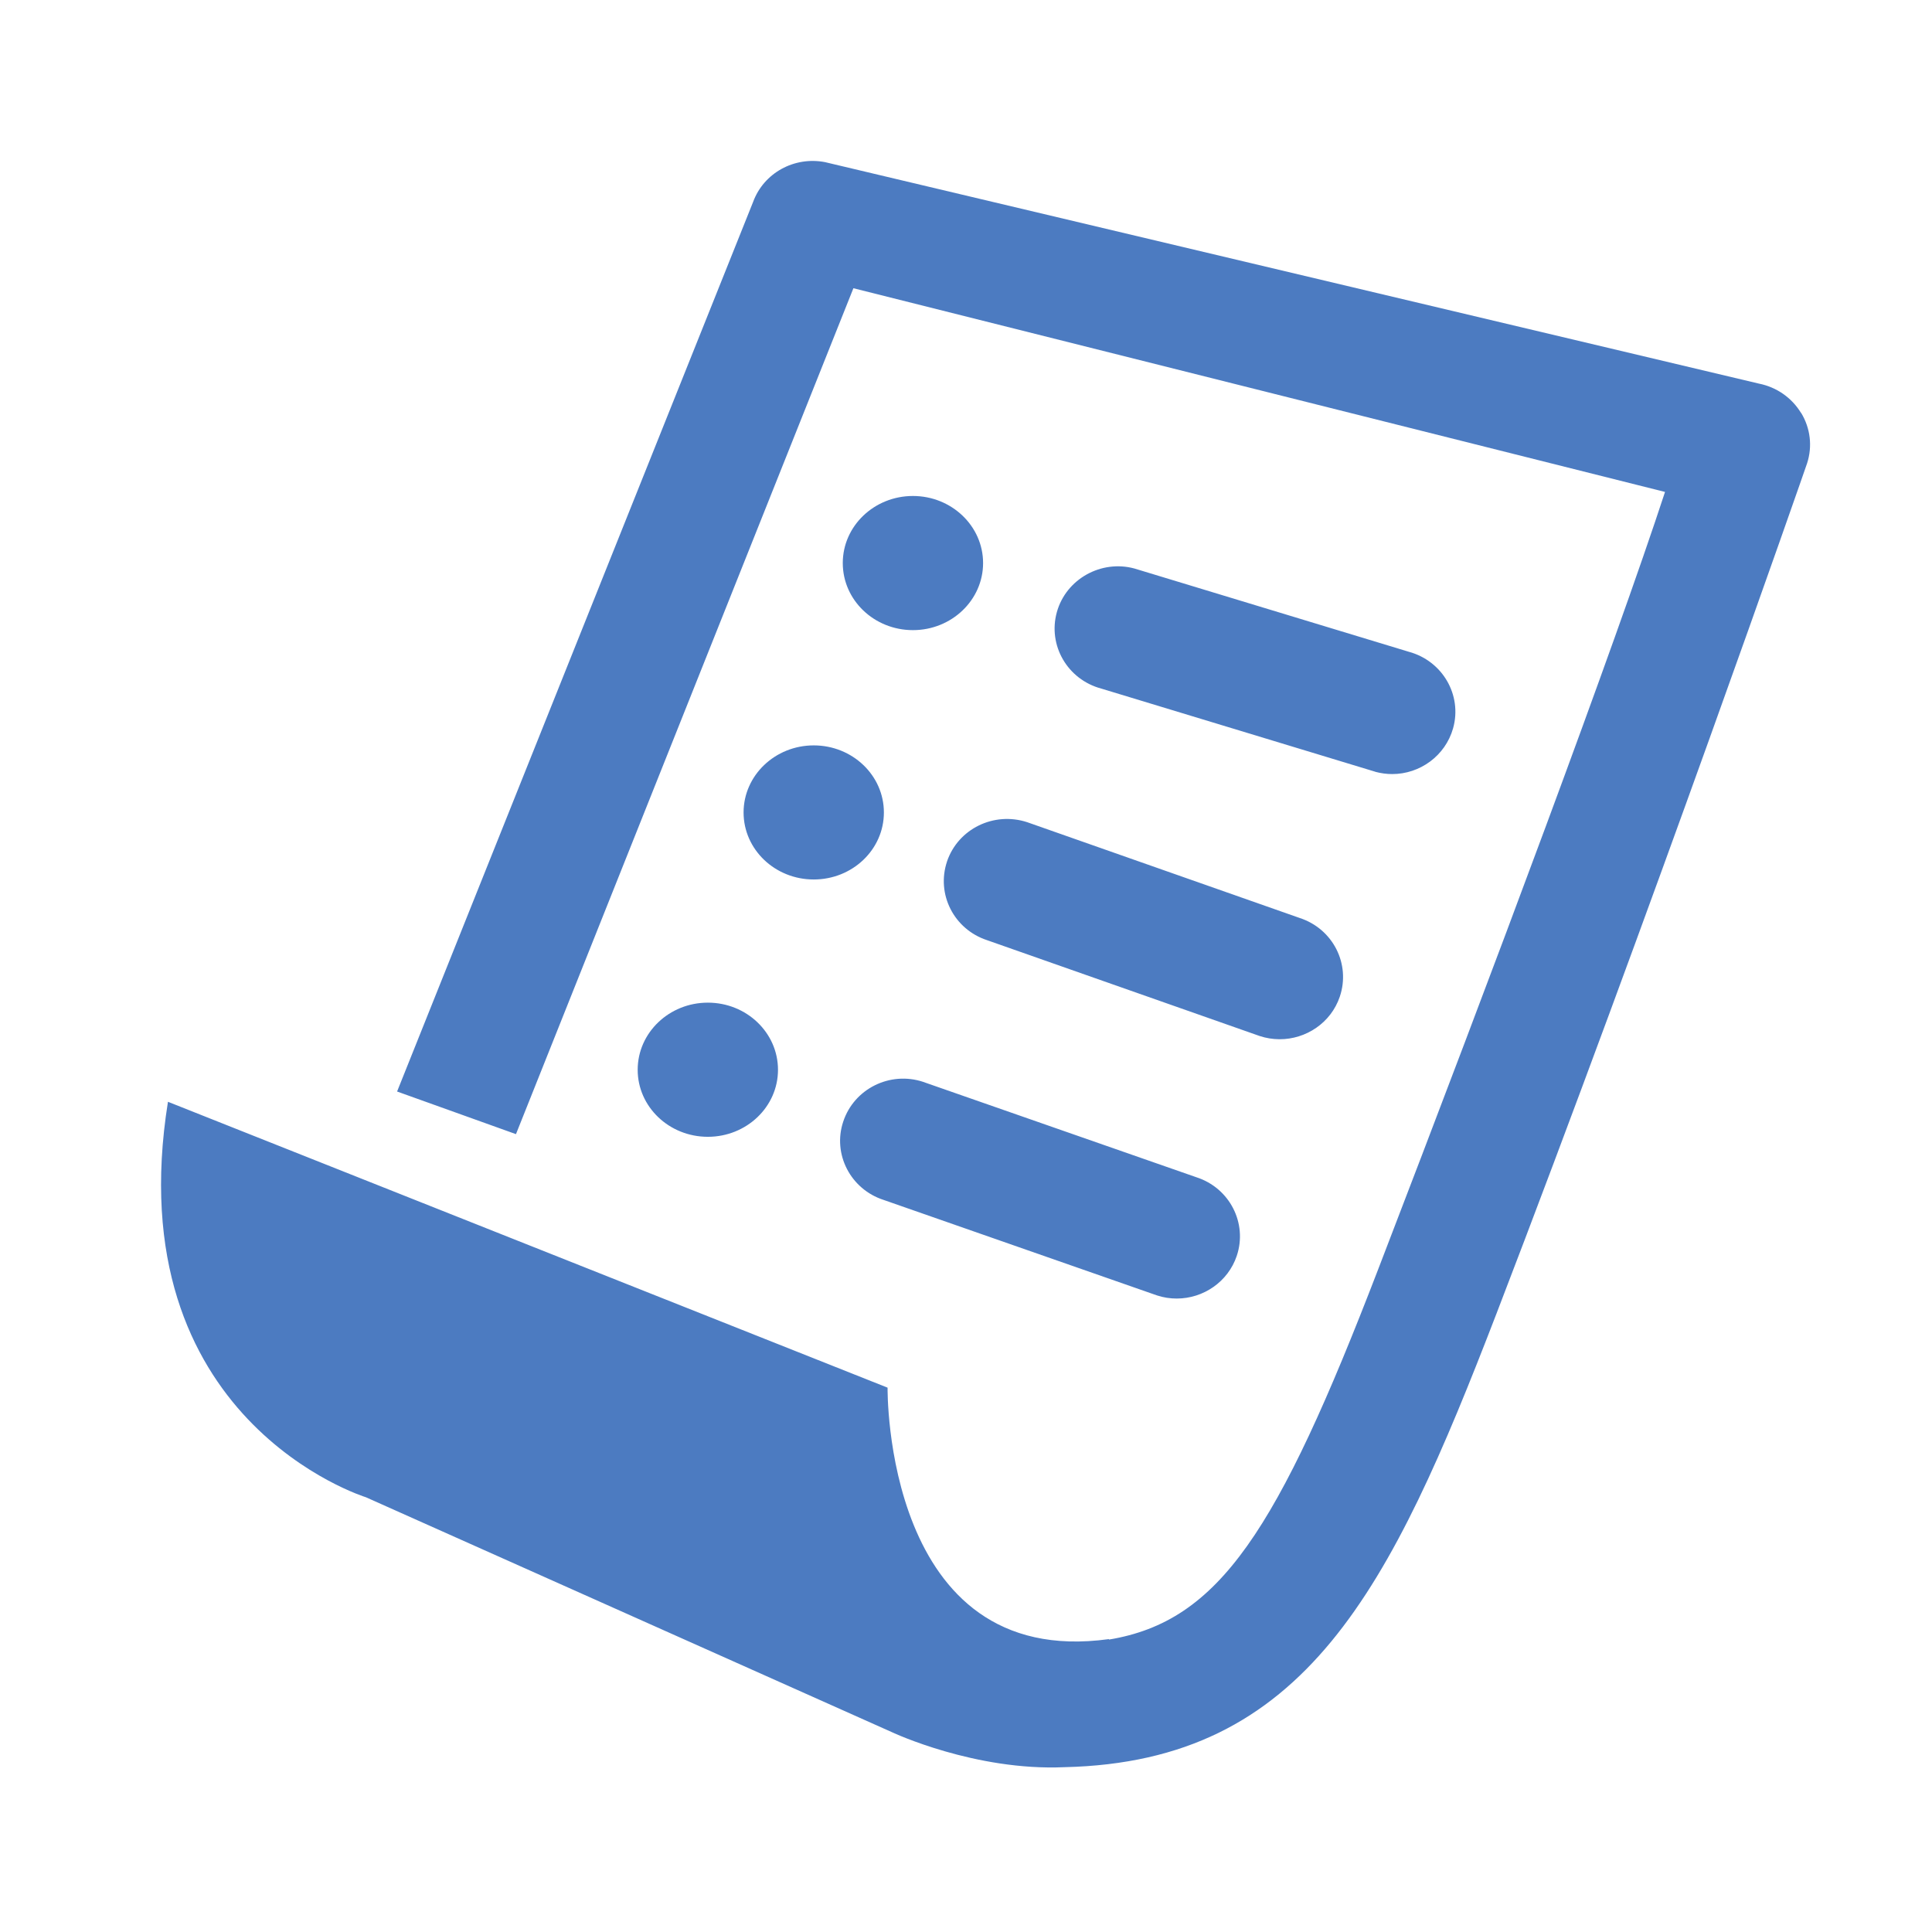 <!-- Generated by IcoMoon.io -->
<svg version="1.1" xmlns="http://www.w3.org/2000/svg" width="32" height="32" viewBox="0 0 32 32">
<title>script</title>
<path fill="#4c7bc1" d="M29.834 6.841c0.152 0.252 0.188 0.553 0.097 0.833-0.025 0.078-2.604 7.478-5.144 14.082-1.759 4.569-3.162 7.422-7.156 7.514-1.481 0.066-2.843-0.573-2.845-0.574l-8.726-3.897c0 0-4.125-1.27-3.278-6.55l11.919 4.735c0 0-0.067 4.68 3.665 4.165 0 0.003 0.002 0.005 0.004 0.007 1.826-0.304 2.787-1.79 4.456-6.13 1.915-4.975 3.913-10.318 4.752-12.878l-13.443-3.374-5.589 14.011-1.969-0.706 5.897-14.735c0.176-0.479 0.68-0.756 1.189-0.659l15.471 3.669c0.292 0.058 0.544 0.234 0.697 0.486zM22.781 12.783l-4.541-1.378c-0.56-0.15-0.888-0.718-0.735-1.267s0.736-0.872 1.287-0.721l4.541 1.378c0.558 0.15 0.889 0.717 0.735 1.267-0.129 0.457-0.549 0.759-1.009 0.759-0.093 0-0.187-0.013-0.278-0.037zM15.686 14.267c0.184-0.539 0.775-0.829 1.327-0.649l4.515 1.587c0.551 0.18 0.846 0.764 0.663 1.304-0.147 0.433-0.56 0.706-1 0.704-0.109-0.001-0.216-0.017-0.326-0.053l-4.517-1.588c-0.549-0.181-0.844-0.763-0.662-1.304zM15.289 17.919l4.527 1.58c0.55 0.177 0.85 0.76 0.669 1.301-0.145 0.432-0.555 0.708-0.994 0.708-0.11 0-0.219-0.016-0.328-0.052l-4.526-1.581c-0.55-0.177-0.851-0.761-0.67-1.299 0.18-0.543 0.773-0.838 1.323-0.657zM15.121 8.215c0.641 0 1.162 0.498 1.162 1.111s-0.521 1.111-1.162 1.111c-0.642 0-1.162-0.497-1.162-1.111s0.521-1.111 1.162-1.111zM13.478 12.346c0.642 0 1.162 0.497 1.162 1.111s-0.52 1.11-1.162 1.11c-0.642 0-1.162-0.497-1.162-1.11s0.521-1.111 1.162-1.111zM11.724 16.607c0.642 0 1.162 0.498 1.162 1.112 0 0.613-0.52 1.11-1.162 1.11s-1.162-0.497-1.162-1.11c0-0.614 0.521-1.112 1.162-1.112z"></path>
</svg>
